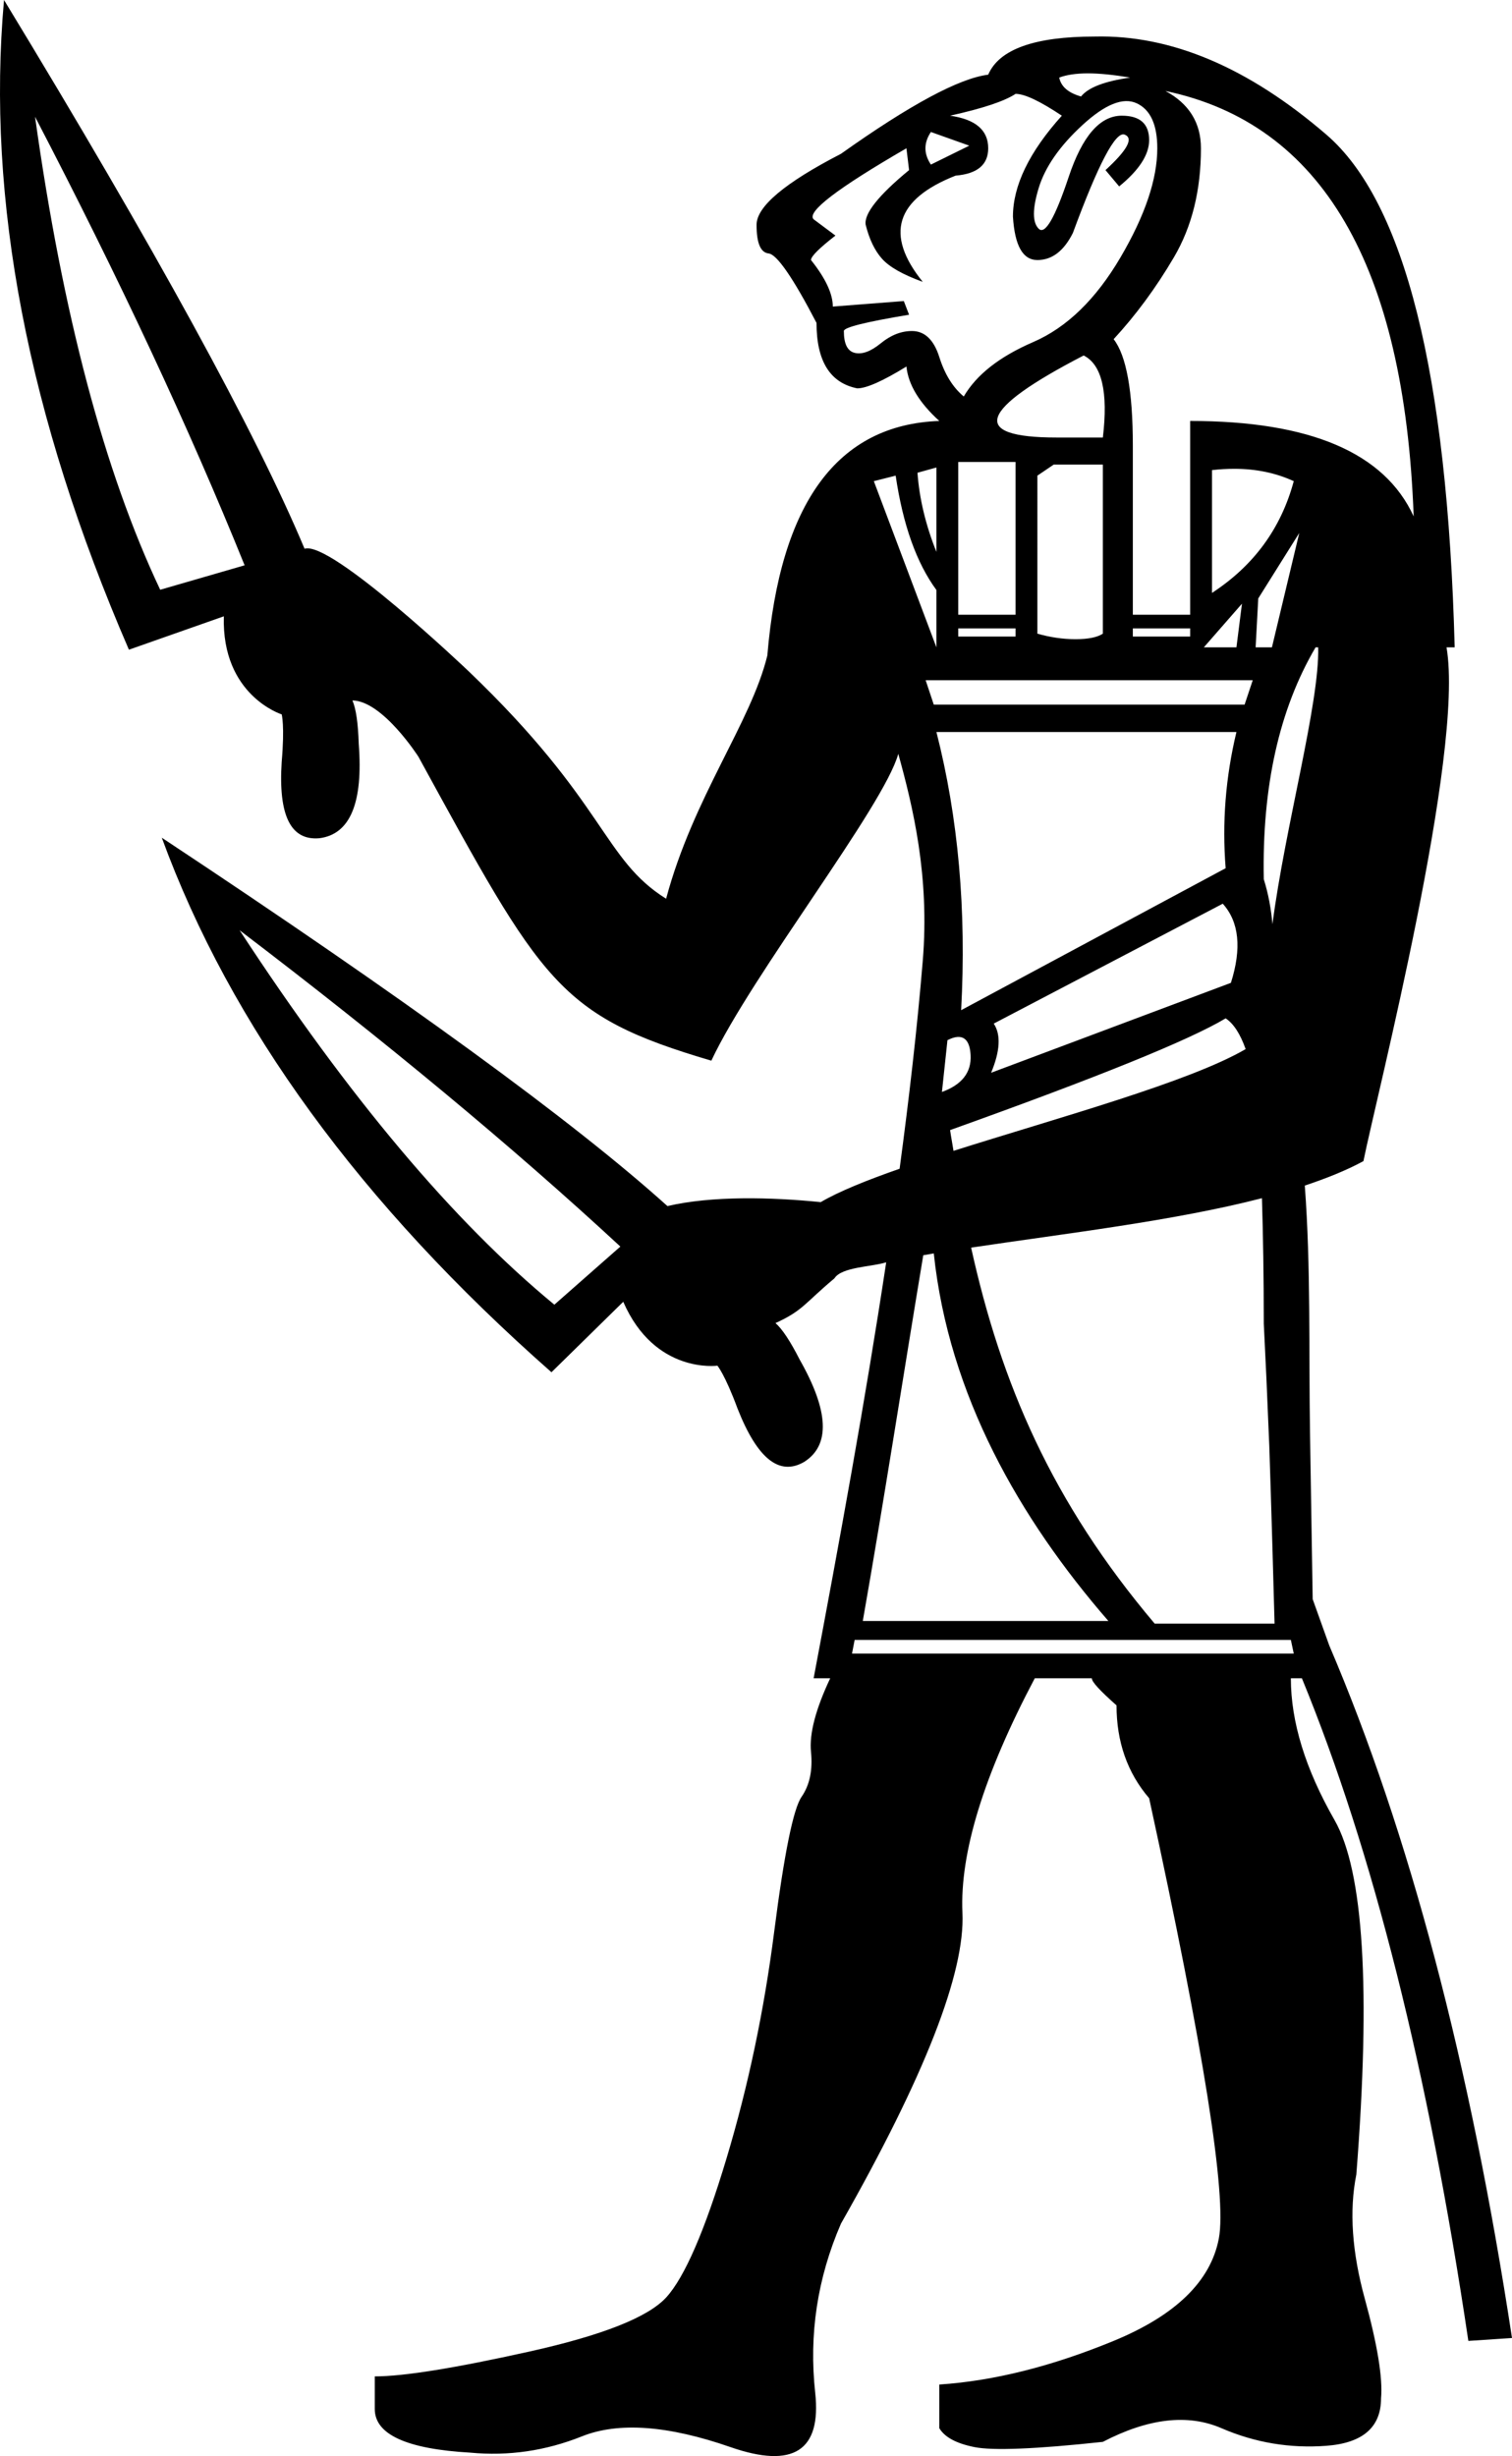 <?xml version="1.0" encoding="UTF-8" standalone="no"?>
<svg
   width="1108.062"
   height="1799.988"
   version="1.1"
   id="svg1"
   xmlns="http://www.w3.org/2000/svg"
   xmlns:svg="http://www.w3.org/2000/svg">
  <defs
     id="defs1" />
  <path
     id="path1"
     style="fill:#000000;stroke:none;stroke-width:98.661"
     d="M 2.945,0 C -10.14,146.198 20.382,304.973 94.476,476.154 l 69.564,-24.473 c -1.718,58.009 42.393,71.876 42.393,71.876 0,0 2.318,8.033 0,34.878 -2.519,39.127 6.569,57.707 27.556,55.882 22.593,-2.81 32.244,-25.908 28.905,-69.178 -0.474,-15.184 -1.979,-25.681 -4.625,-31.795 22.164,0.273 48.367,41.237 48.367,41.237 90.964,166.152 102.333,189.649 214.665,222.758 29.312,-62.62 126.349,-186.239 137.008,-224.878 10.659,38.638 23.1,89.425 17.921,151.845 -4.157,50.1 -10.072,100.982 -16.957,152.231 -24.105,8.424 -44.536,16.656 -57.809,24.473 -36.466,-3.682 -79.739,-4.713 -112.342,2.89 -68.675,-61.924 -192.226,-151.923 -370.557,-269.969 50.445,137.842 145.617,268.448 285.577,391.753 l 52.606,-51.643 c 23.158,53.213 68.986,46.825 68.986,46.825 0,0 5.498,6.328 14.838,31.602 14.39,36.472 30.543,49.517 48.752,38.925 19.243,-12.167 18.179,-37.235 -3.276,-74.959 -6.898,-13.535 -12.73,-22.381 -17.728,-26.785 20.17,-9.193 21.186,-14.368 43.164,-32.758 5.274,-8.382 27.068,-8.381 37.961,-11.755 -15.401,101.766 -34.219,204.308 -53.184,304.847 h 12.14 c -10.659,22.65 -15.399,40.632 -14.067,53.955 1.332,13.323 -0.941,24.291 -6.937,32.951 -5.996,8.661 -12.713,41.563 -20.04,98.854 -7.328,57.291 -18.89,112.618 -34.878,165.912 -15.988,53.294 -30.804,87.281 -44.128,101.937 -13.324,14.656 -46.82,27.897 -100.781,39.888 -53.96,11.991 -91.603,18.113 -112.92,18.113 v 23.895 c 0,18.653 23.317,29.323 69.949,31.988 27.979,2.665 55.249,-1.289 81.896,-11.947 26.647,-10.659 62.908,-8.087 108.874,7.901 45.966,15.988 66.712,2.748 62.048,-39.888 -4.663,-42.634 1.564,-83.934 18.884,-123.904 61.288,-107.92 91.025,-183.8 89.026,-227.768 -1.999,-43.968 15.686,-101.271 52.992,-171.886 h 41.815 c 0,2.665 6.122,9.19 18.114,19.848 0,26.647 7.906,49.369 23.894,68.022 39.97,183.864 57.06,291.457 51.065,322.768 -5.996,31.31 -31.779,56.306 -77.079,74.959 -45.3,18.652 -87.788,29.323 -127.758,31.988 v 31.988 c 3.997,6.662 12.498,11.21 25.821,13.874 13.324,2.665 44.739,1.476 94.036,-3.854 33.309,-17.321 62.258,-20.679 86.906,-10.02 24.648,10.659 50.239,14.909 76.886,12.911 26.647,-1.999 40.081,-13.56 40.081,-34.878 1.332,-14.656 -2.62,-39.057 -11.947,-73.032 -9.326,-33.974 -11.496,-64.306 -6.166,-90.953 10.658,-135.899 5.324,-222.45 -15.994,-259.755 -21.318,-37.306 -31.988,-71.887 -31.988,-103.864 h 8.093 c 51.961,126.574 92.665,288.409 121.977,485.597 l 31.988,-2.119 c -30.644,-201.188 -75.302,-370.333 -133.925,-507.564 l -12.14,-33.914 -1.927,-119.858 c -1.023,-63.611 0.622,-123.332 -3.854,-183.255 15.798,-5.27 30.471,-11.112 42.972,-17.921 9.326,-46.632 74.216,-299.254 60.892,-376.53 h 5.974 C 1060.726,273.235 1029.31,147.958 972.018,98.661 914.728,49.364 858.211,25.453 802.252,26.785 c -43.967,0 -70.048,9.288 -78.042,27.941 -21.318,2.665 -57.281,22.028 -107.91,58.002 -41.303,21.318 -61.856,38.705 -61.856,52.028 0,13.323 2.868,20.338 8.864,21.004 5.996,0.666 17.75,17.563 35.071,50.872 0,27.979 9.883,43.985 29.868,47.982 6.662,0 18.714,-5.335 36.034,-15.994 1.332,13.323 9.431,26.565 24.087,39.888 -74.612,2.665 -116.697,59.969 -126.024,171.886 -11.991,49.297 -54.203,103.633 -74.188,178.245 -46.45,-29.003 -43.787,-70.098 -144.908,-166.876 0,0 -100.724,-95.937 -120.05,-89.604 C 187.447,316.878 113.994,182.77 2.945,0 Z M 797.242,53.762 c 8.66,0 19.033,1.085 31.024,3.083 -18.653,2.665 -30.705,7.212 -36.034,13.874 -9.327,-2.665 -14.661,-7.213 -15.994,-13.874 5.329,-1.999 12.344,-3.083 21.004,-3.083 z M 854.088,66.673 C 968.67,90.656 1029.332,194.593 1035.994,378.457 1014.676,331.825 960.136,308.508 872.201,308.508 V 450.526 H 830.193 V 326.622 c 0,-39.97 -4.74,-66.051 -14.067,-78.042 15.988,-17.321 30.804,-37.279 44.128,-59.929 13.323,-22.65 19.848,-49.325 19.848,-79.969 0,-18.653 -8.693,-32.682 -26.014,-42.008 z m -109.837,2.12 c 6.662,0 17.927,5.335 33.915,15.994 -23.982,26.647 -35.842,51.346 -35.842,73.996 1.332,21.318 7.262,31.795 17.921,31.795 10.659,0 19.352,-6.524 26.014,-19.848 18.653,-50.629 31.3,-74.733 37.961,-72.069 6.662,2.665 1.921,11.358 -14.067,26.014 l 10.02,11.947 c 14.656,-11.991 21.967,-23.256 21.967,-33.915 0,-11.991 -6.717,-17.921 -20.04,-17.921 -15.988,0 -28.932,14.921 -38.925,44.898 -9.993,29.978 -17.304,42.624 -21.967,37.961 -4.663,-4.663 -4.663,-14.546 0,-29.868 4.663,-15.322 15.333,-30.733 31.988,-46.055 16.654,-15.322 29.896,-20.657 39.888,-15.994 9.993,4.663 15.03,15.631 15.03,32.951 0,22.65 -8.991,49.325 -26.978,79.969 -17.987,30.644 -39.327,51.39 -63.975,62.048 -24.648,10.659 -41.546,23.9 -50.872,39.888 -7.994,-6.662 -13.924,-16.247 -17.921,-28.905 -3.997,-12.657 -10.714,-19.077 -20.04,-19.077 -7.994,0 -15.603,3.061 -22.931,9.057 -7.328,5.996 -13.748,8.27 -19.077,6.937 -5.329,-1.332 -7.901,-6.667 -7.901,-15.994 0,-2.665 15.812,-6.618 47.789,-11.947 l -3.854,-10.02 -52.028,4.047 c 0,-9.327 -5.335,-20.784 -15.994,-34.107 0,-2.665 5.93,-8.594 17.921,-17.921 l -15.994,-11.947 c -5.329,-5.329 17.393,-22.717 68.022,-52.028 l 1.927,15.994 c -22.65,18.653 -33.127,32.087 -31.795,40.081 2.665,10.659 6.618,18.862 11.947,24.858 5.329,5.996 15.212,11.628 29.868,16.957 -27.979,-34.641 -19.88,-60.529 24.087,-77.85 15.988,-1.332 23.894,-8.049 23.894,-20.04 0,-13.323 -9.288,-21.23 -27.941,-23.894 C 720.251,79.457 736.256,74.122 744.25,68.793 Z M 25.683,85.558 C 87.622,204.509 138.84,314.2 179.263,414.299 l -61.856,17.921 C 76.473,345.698 45.867,230.131 25.683,85.558 Z m 656.519,11.176 28.134,10.02 -28.134,13.874 c -5.329,-7.994 -5.329,-15.9 0,-23.894 z M 794.159,260.526 c 13.323,6.662 18.064,26.813 14.067,60.121 h -33.915 c -63.953,0 -57.428,-20.151 19.848,-60.121 z m -91.917,78.042 h 42.008 v 111.957 h -42.008 z m 69.949,1.927 h 36.034 v 123.904 c -3.997,2.665 -10.714,4.047 -20.04,4.047 -9.327,0 -18.615,-1.382 -27.941,-4.047 V 348.589 Z m -85.943,2.12 v 61.856 c -7.994,-19.985 -12.542,-39.349 -13.874,-58.002 z m 218.326,0.964 c 15.988,0 30.559,3.061 43.55,9.057 -9.327,34.637 -29.285,61.911 -59.929,81.896 v -89.99 c 5.663,-0.666 11.05,-0.964 16.379,-0.964 z m -248.194,5.01 c 5.329,35.973 15.212,63.838 29.868,83.823 v 42.008 L 640.387,352.636 Z m 295.79,42.008 -20.04,83.823 h -11.947 l 1.927,-35.842 z m -42.008,51.836 -4.047,31.988 h -23.894 z m -207.92,18.114 h 42.008 v 5.974 h -42.008 z m 127.951,0 h 42.008 v 5.974 h -42.008 z m 133.924,13.874 h 1.927 c 0.94,41.315 -24.335,131.844 -33.529,202.91 -1.004,-11.221 -2.969,-22.215 -6.359,-32.951 -1.332,-67.95 11.315,-124.659 37.961,-169.959 z m -285.77,24.087 h 239.715 l -5.974,17.921 H 684.322 Z m 7.901,37.961 h 219.867 c -7.994,33.309 -10.565,66.508 -7.901,99.817 L 704.362,740.342 c 3.997,-73.279 -2.125,-141.253 -18.113,-203.874 z m 209.847,125.831 c 11.991,13.323 13.968,32.687 5.974,58.002 l -175.74,65.902 c 6.662,-15.988 7.256,-28.04 1.927,-36.034 z M 175.601,681.762 c 106.713,81.23 199.81,158.474 279.025,231.815 l -48.367,42.586 C 332.367,895.324 255.453,803.961 175.601,681.762 Z m 722.614,64.554 c 5.949,3.966 10.753,11.571 14.645,22.546 -41.258,24.068 -136.564,50.018 -214.086,74.574 -0.775,-5.118 -1.775,-10.028 -2.505,-15.223 107.92,-38.638 175.3,-65.908 201.947,-81.896 z m -196.936,13.681 c 6.121,-0.625 9.521,3.803 10.02,13.296 0.666,12.657 -6.348,21.648 -21.004,26.978 l 4.047,-37.961 c 2.665,-1.332 4.897,-2.104 6.937,-2.312 z m 223.529,118.123 c 0.832,27.065 1.349,56.831 1.349,91.916 l 1.927,40.081 2.12,49.908 c 0,0 1.698,49.457 3.854,129.878 H 846.187 C 770.761,1100.632 733.631,1013.84 711.685,914.348 781.018,903.942 860.088,894.824 924.808,878.121 Z M 684.322,918.587 C 695.26,1022.337 747.104,1112.936 812.273,1187.977 H 632.293 c 15.701,-89.235 29.434,-178.737 44.32,-268.042 2.569,-0.443 5.094,-0.915 7.708,-1.349 z m -58.002,283.265 h 319.684 l 2.12,10.02 H 624.393 Z" />
</svg>
